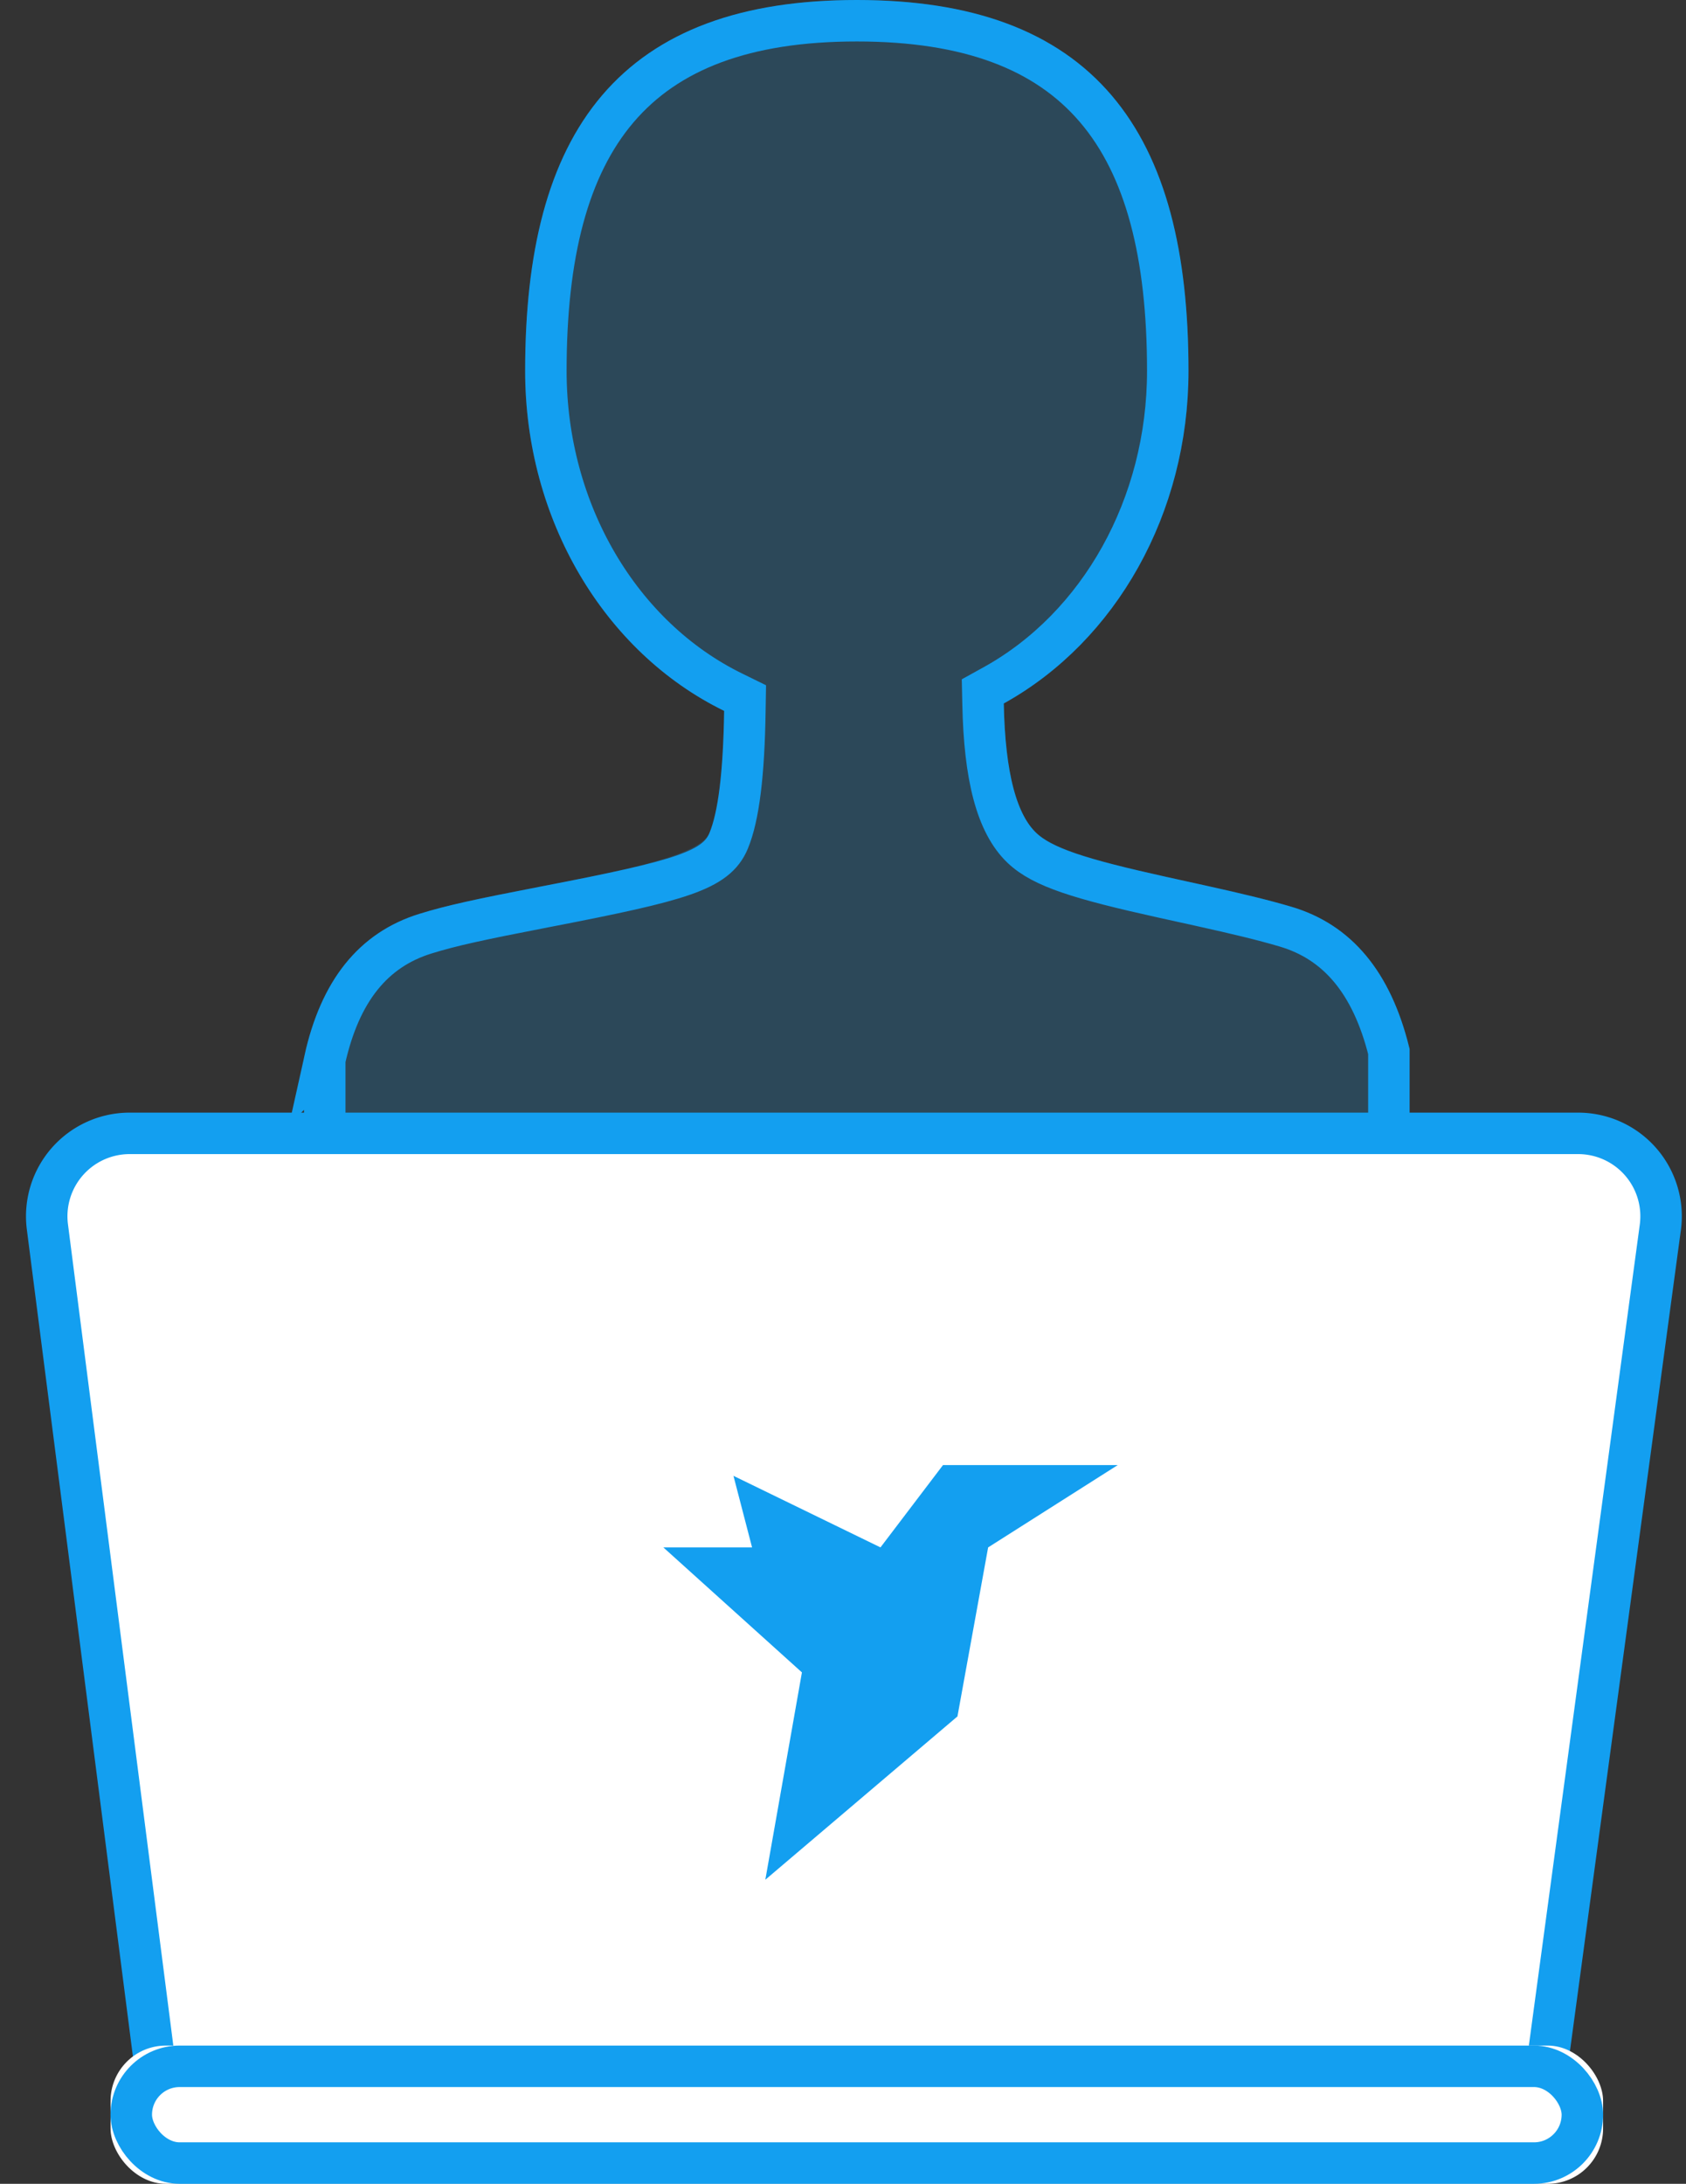 <svg width="61" height="79" xmlns="http://www.w3.org/2000/svg" xmlns:xlink="http://www.w3.org/1999/xlink"><rect width="100%" height="100%" fill="#333333" stroke="none"/><defs><path d="M15.2 25.717c-4.238-2.07-7.2-6.798-7.2-12.3C8 6.007 10.459 0 20 0s12 6.007 12 13.417c0 5.275-2.723 9.84-6.684 12.031.049 2.426.441 3.987 1.177 4.683 1.182 1.12 5.96 1.707 9.228 2.67 2.179.643 3.605 2.36 4.279 5.148V46H0v-7.743c.6-2.788 1.988-4.52 4.164-5.196 3.265-1.013 9.968-1.638 10.505-2.93.32-.77.498-2.241.531-4.414z" id="a"/><rect id="b" x="3" y="74" width="54" height="5" rx="2"/></defs><g fill="none" fill-rule="evenodd"><g transform="translate(11)"><use fill-opacity=".2" fill="#139FF0" xlink:href="#a"/><path stroke="#139FF0" stroke-width="1.5" d="M.75 38.338v6.912h38.5v-7.21c-.622-2.493-1.861-3.964-3.742-4.519-.813-.24-1.703-.455-3.111-.767l-1.318-.29c-3.022-.67-4.36-1.085-5.102-1.788-.925-.876-1.358-2.601-1.41-5.213l-.01-.452.396-.219c3.817-2.112 6.297-6.488 6.297-11.375C31.25 5.029 28.064.75 20 .75S8.75 5.03 8.75 13.417c0 5.103 2.705 9.636 6.78 11.626l.428.21-.008.476c-.035 2.263-.22 3.806-.588 4.69-.448 1.075-1.73 1.435-6.537 2.366l-.13.025c-2.356.456-3.37.676-4.309.968-1.878.583-3.082 2.067-3.636 4.56z"/></g><path d="M4.691 41h52.407a3 3 0 0 1 2.973 3.402L55.936 75H5.643L1.715 44.382A3 3 0 0 1 4.691 41z" stroke="#139FF0" stroke-width="1.5" fill="#FFF"/><path fill="#139FF0" d="M31.856 55.978L34.118 53h6.322l-4.689 2.978-1.11 6.114L27.69 68l1.324-7.5L24 55.978h3.21l-.673-2.589z"/><g transform="translate(1)"><use fill="#FFF" xlink:href="#b"/><rect stroke="#139FF0" stroke-width="1.5" x="3.75" y="74.75" width="52.5" height="3.5" rx="1.75"/></g></g></svg>